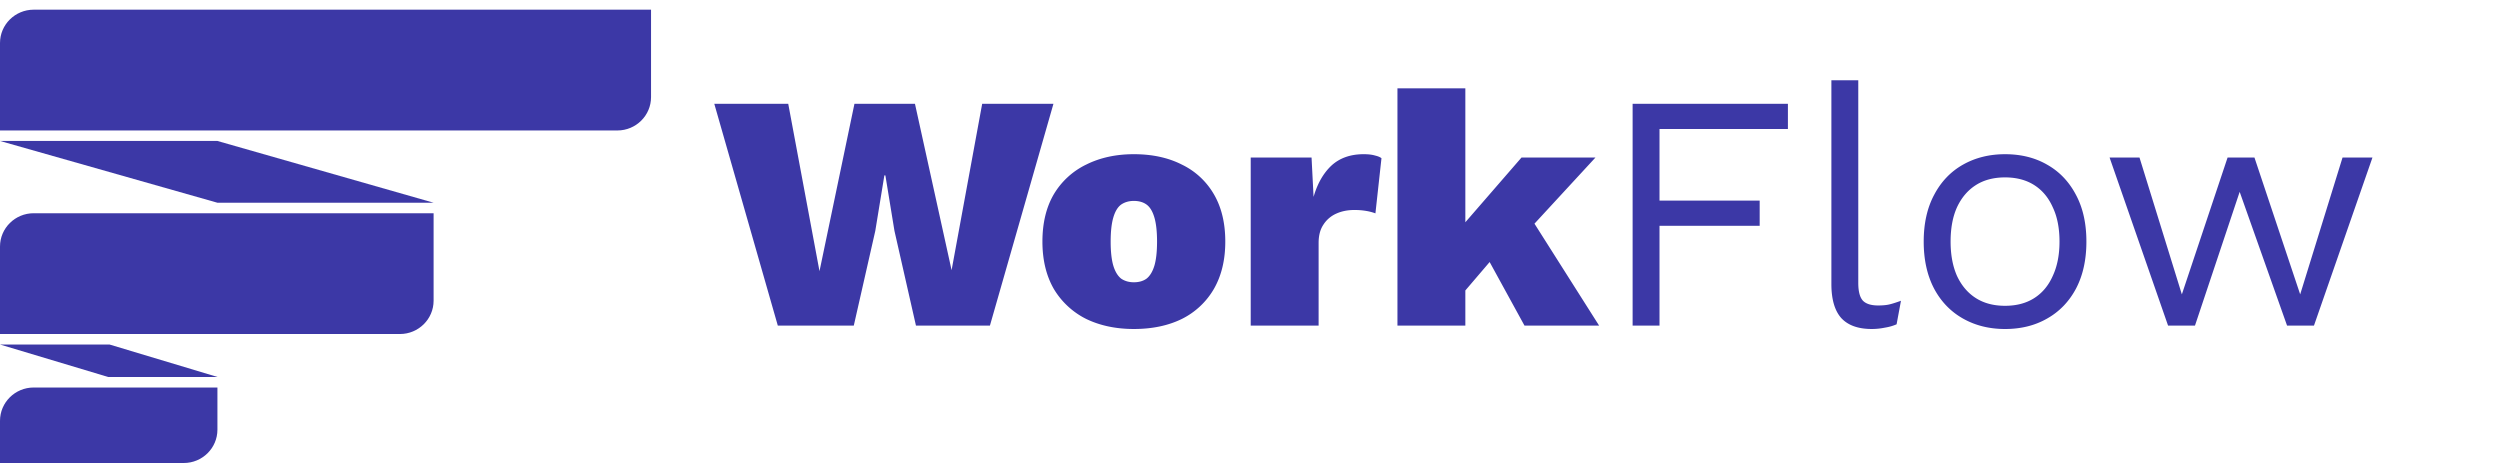 <svg width="238" height="45" fill="none" xmlns="http://www.w3.org/2000/svg"><g clip-path="url(#a)" fill="#3C38A6"><path d="M3.207.922h58.772v8.326c0 1.751-1.437 3.173-3.207 3.173H0V4.096C0 2.344 1.437.922 3.207.922ZM0 13.42l20.7 5.88h20.58L20.7 13.42H0Zm3.207 6.88h38.072v8.326c0 1.751-1.437 3.173-3.207 3.173H0v-8.325C0 21.722 1.437 20.3 3.207 20.3ZM0 32.799l10.305 3.092H20.72l-10.289-3.092H0Zm3.207 4.091h17.492v4.014c0 1.752-1.436 3.174-3.206 3.174H0v-4.014c0-1.752 1.437-3.173 3.207-3.173Z"/></g><path d="M74.048 31 68 9.88h7.04l2.976 15.936L81.344 9.88h5.76l3.488 15.84 2.912-15.84h6.784L94.24 31H87.2l-2.048-9.024-.864-5.28h-.096l-.864 5.28L81.28 31h-7.232Zm33.895-16.32c1.749 0 3.275.33 4.576.992a7.055 7.055 0 0 1 3.04 2.816c.725 1.237 1.088 2.741 1.088 4.512 0 1.75-.363 3.253-1.088 4.512a7.257 7.257 0 0 1-3.04 2.848c-1.301.64-2.827.96-4.576.96-1.707 0-3.221-.32-4.544-.96a7.47 7.47 0 0 1-3.072-2.848c-.725-1.259-1.088-2.763-1.088-4.512 0-1.77.363-3.275 1.088-4.512a7.259 7.259 0 0 1 3.072-2.816c1.323-.661 2.837-.992 4.544-.992Zm0 4.448c-.469 0-.875.117-1.216.352-.32.235-.565.64-.736 1.216-.171.576-.256 1.344-.256 2.304 0 .96.085 1.728.256 2.304.171.555.416.96.736 1.216.341.235.747.352 1.216.352.491 0 .896-.117 1.216-.352.32-.256.565-.661.736-1.216.171-.576.256-1.344.256-2.304 0-.96-.085-1.728-.256-2.304-.171-.576-.416-.981-.736-1.216s-.725-.352-1.216-.352ZM119.068 31V15h5.792l.192 3.744c.363-1.259.928-2.25 1.696-2.976.789-.725 1.813-1.088 3.072-1.088.448 0 .811.043 1.088.128.277.064.48.15.608.256l-.576 5.248a4.558 4.558 0 0 0-.832-.224 6.48 6.48 0 0 0-1.184-.096c-.64 0-1.216.117-1.728.352a2.789 2.789 0 0 0-1.216 1.056c-.299.448-.448 1.024-.448 1.728V31h-6.464Zm32.817-16-7.968 8.64-1.152.192-4.32 5.056-.096-6.4L144.845 15h7.04Zm-12.384-6.592V31h-6.464V8.408h6.464Zm5.472 11.136L152.237 31h-7.104l-4.192-7.648 4.032-3.808Zm25.236-7.264h-12.224v6.816h9.536v2.4h-9.536V31h-2.56V9.88h14.784v2.4Zm6.699-4.64v19.296c0 .81.149 1.376.448 1.696.299.299.779.448 1.44.448.427 0 .779-.032 1.056-.096s.651-.181 1.12-.352l-.416 2.24c-.341.15-.715.256-1.12.32a6.04 6.04 0 0 1-1.248.128c-1.301 0-2.272-.352-2.912-1.056-.619-.704-.928-1.781-.928-3.232V7.64h2.56Zm13.973 7.04c1.515 0 2.848.33 4 .992 1.174.661 2.091 1.621 2.752 2.88.662 1.237.992 2.72.992 4.448 0 1.728-.33 3.221-.992 4.48-.661 1.237-1.578 2.187-2.752 2.848-1.152.661-2.485.992-4 .992-1.493 0-2.826-.33-4-.992-1.173-.661-2.09-1.61-2.752-2.848-.661-1.259-.992-2.752-.992-4.48 0-1.728.331-3.21.992-4.448.662-1.259 1.579-2.219 2.752-2.88 1.174-.661 2.507-.992 4-.992Zm0 2.208c-1.088 0-2.016.245-2.784.736-.768.49-1.365 1.195-1.792 2.112-.405.896-.608 1.984-.608 3.264 0 1.259.203 2.347.608 3.264.427.917 1.024 1.621 1.792 2.112.768.49 1.696.736 2.784.736 1.088 0 2.016-.245 2.784-.736.768-.49 1.355-1.195 1.76-2.112.427-.917.64-2.005.64-3.264 0-1.28-.213-2.368-.64-3.264-.405-.917-.992-1.621-1.76-2.112-.768-.49-1.696-.736-2.784-.736ZM223.009 15h2.848l-5.568 16h-2.56l-4.512-12.736L208.961 31h-2.56l-5.568-16h2.848l4.032 13.024L212.065 15h2.56l4.352 13.024L223.009 15Z" fill="#3C38A6"/><defs><clipPath id="a"><path fill="#fff" transform="translate(0 .922)" d="M0 0h62v43.155H0z"/></clipPath></defs></svg>